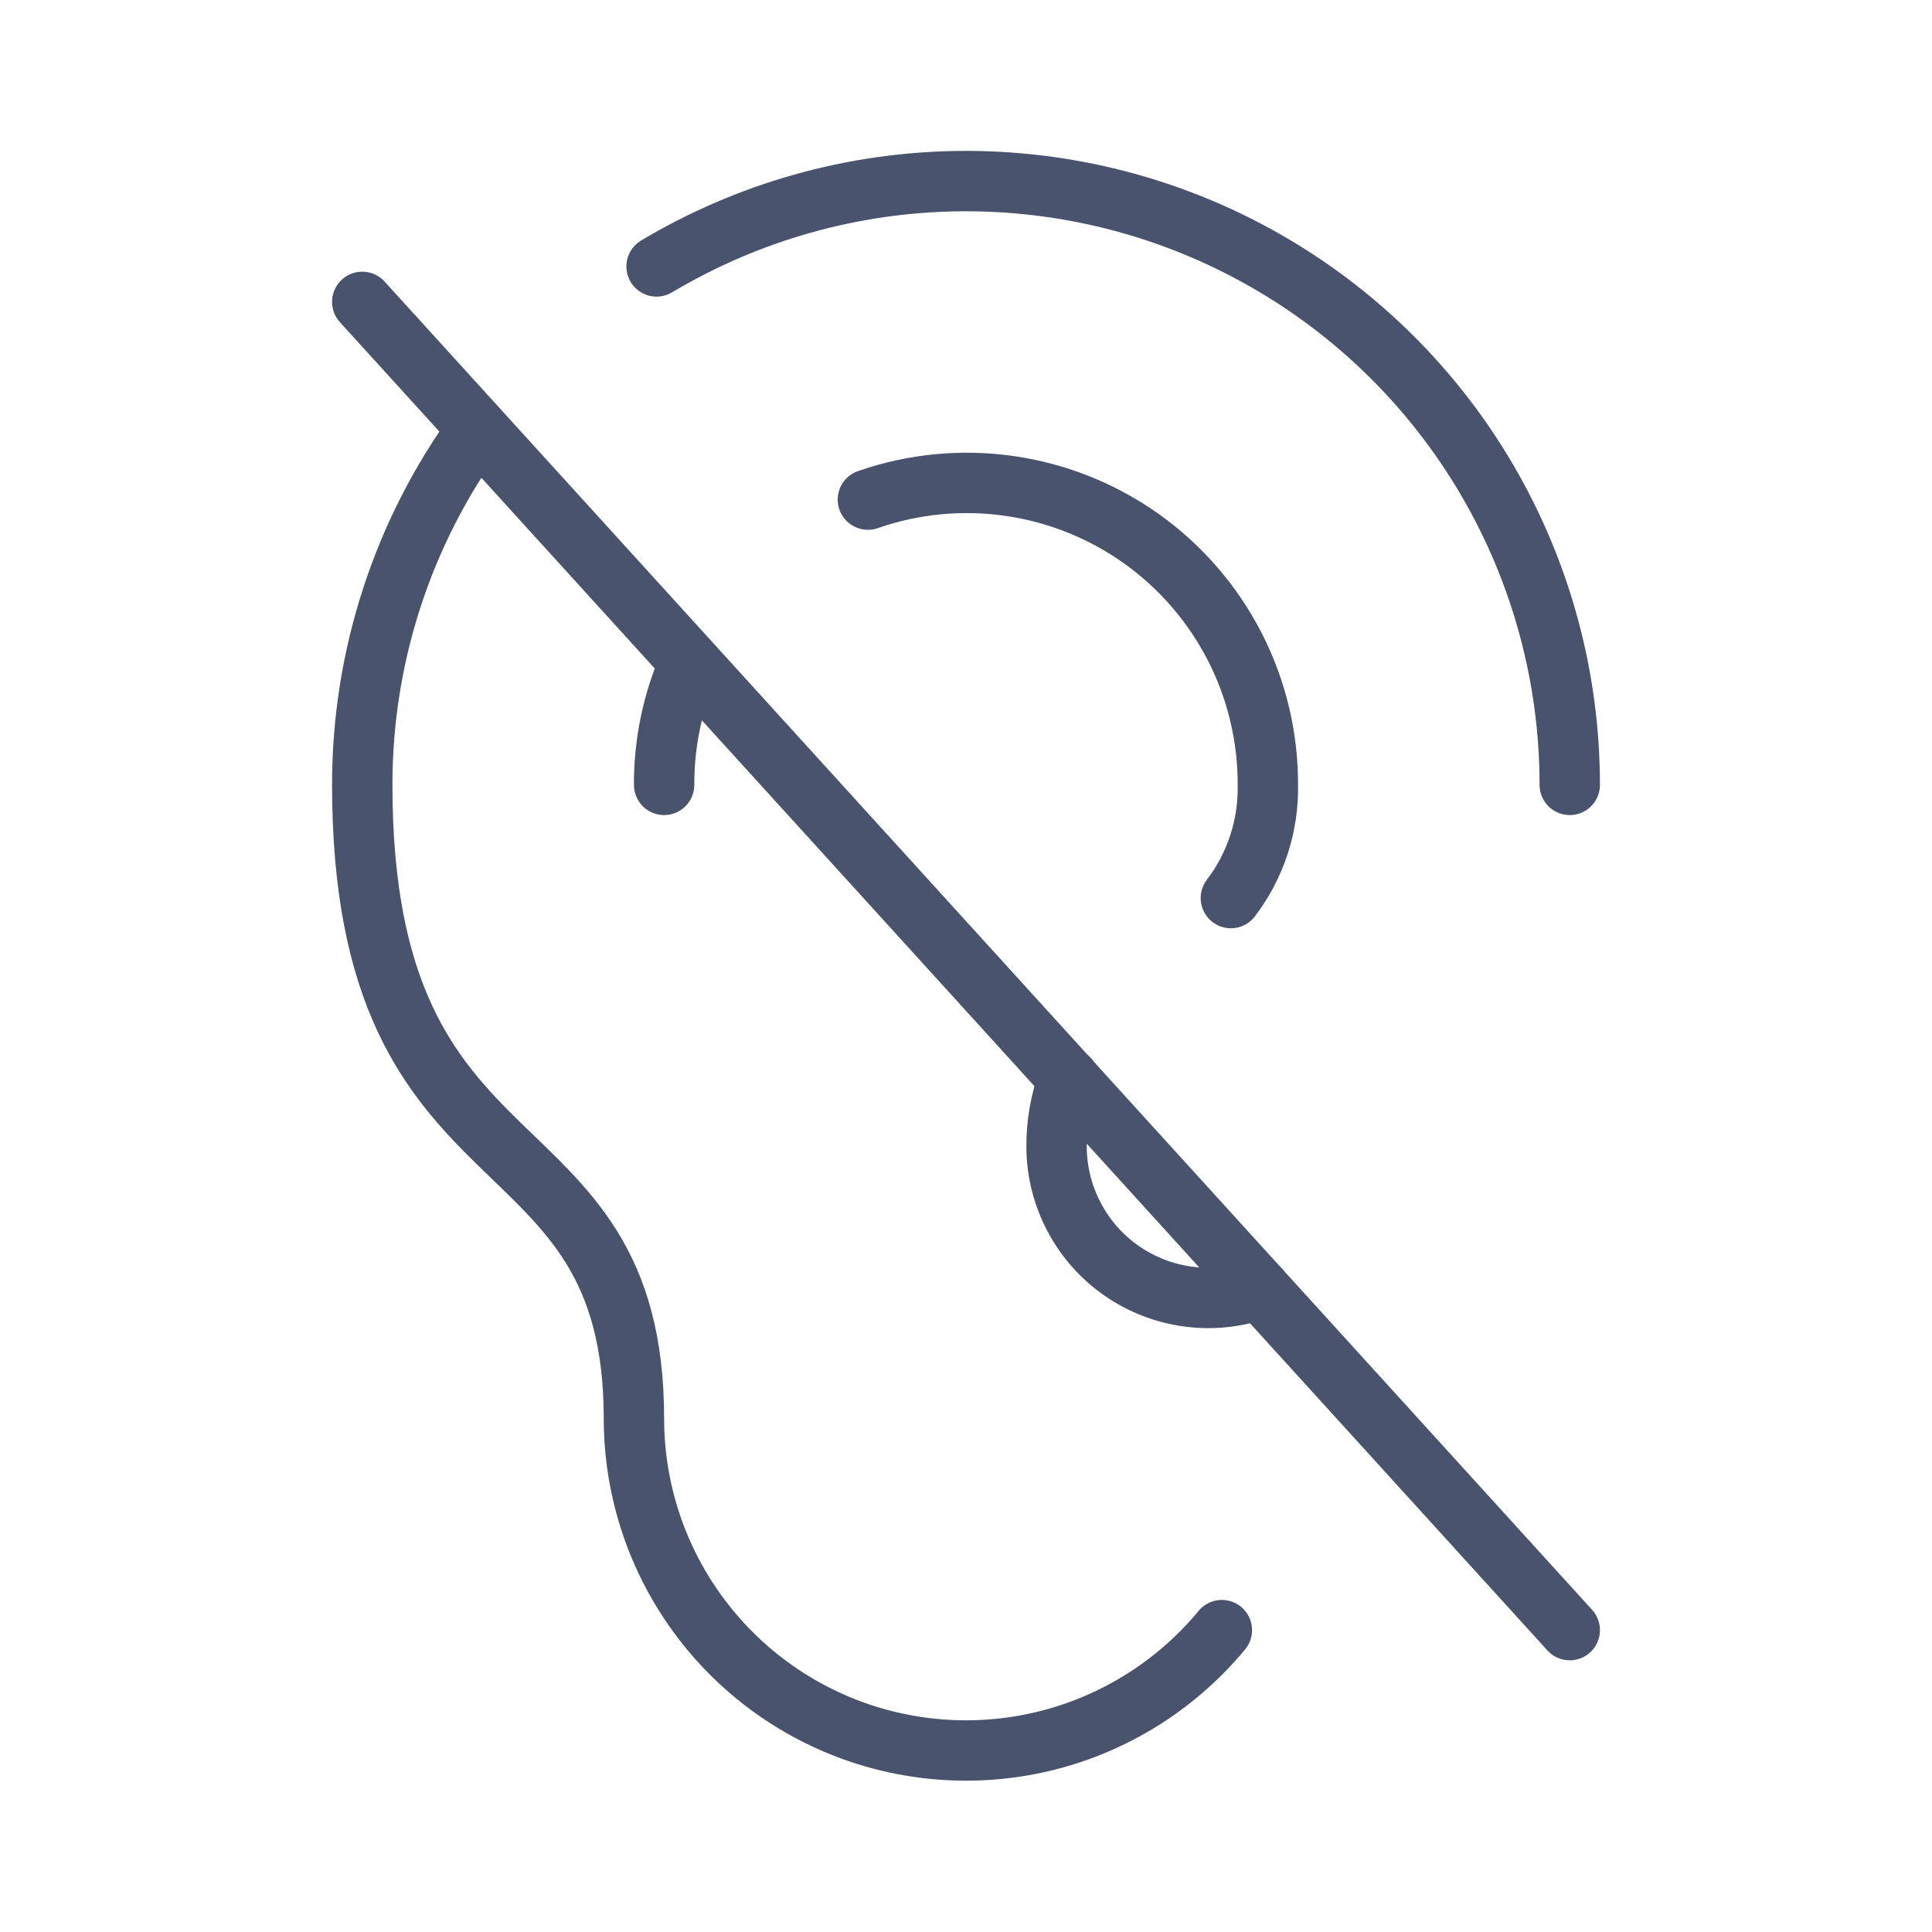 <svg width="32" height="32" viewBox="0 0 32 32" fill="none" xmlns="http://www.w3.org/2000/svg">
<path d="M6 5L26 27" stroke="#49536E" stroke-linecap="round" stroke-linejoin="round"/>
<path d="M11.425 10.975C11.142 11.612 10.997 12.303 11 13" stroke="#49536E" stroke-linecap="round" stroke-linejoin="round"/>
<path d="M10.875 4.413C12.393 3.507 14.124 3.019 15.891 3C17.659 2.981 19.4 3.43 20.937 4.303C22.475 5.176 23.753 6.441 24.642 7.968C25.532 9.496 26 11.232 26 13" stroke="#49536E" stroke-linecap="round" stroke-linejoin="round"/>
<path d="M20.238 27C19.516 27.872 18.544 28.5 17.452 28.799C16.361 29.097 15.204 29.052 14.14 28.67C13.075 28.287 12.154 27.585 11.503 26.66C10.851 25.735 10.501 24.631 10.5 23.5C10.5 18.312 6 20 6 13C5.998 10.884 6.668 8.823 7.912 7.113" stroke="#49536E" stroke-linecap="round" stroke-linejoin="round"/>
<path d="M20.387 14.875C20.797 14.337 21.013 13.676 21 13C21.002 12.203 20.814 11.417 20.45 10.709C20.086 10 19.557 9.388 18.909 8.925C18.26 8.463 17.51 8.162 16.721 8.049C15.932 7.936 15.128 8.013 14.375 8.275" stroke="#49536E" stroke-linecap="round" stroke-linejoin="round"/>
<path d="M20.863 21.35C20.484 21.486 20.079 21.529 19.681 21.476C19.282 21.423 18.903 21.275 18.573 21.045C18.244 20.815 17.974 20.509 17.788 20.153C17.601 19.797 17.502 19.402 17.5 19C17.497 18.612 17.565 18.226 17.7 17.863" stroke="#49536E" stroke-linecap="round" stroke-linejoin="round"/>
</svg>
